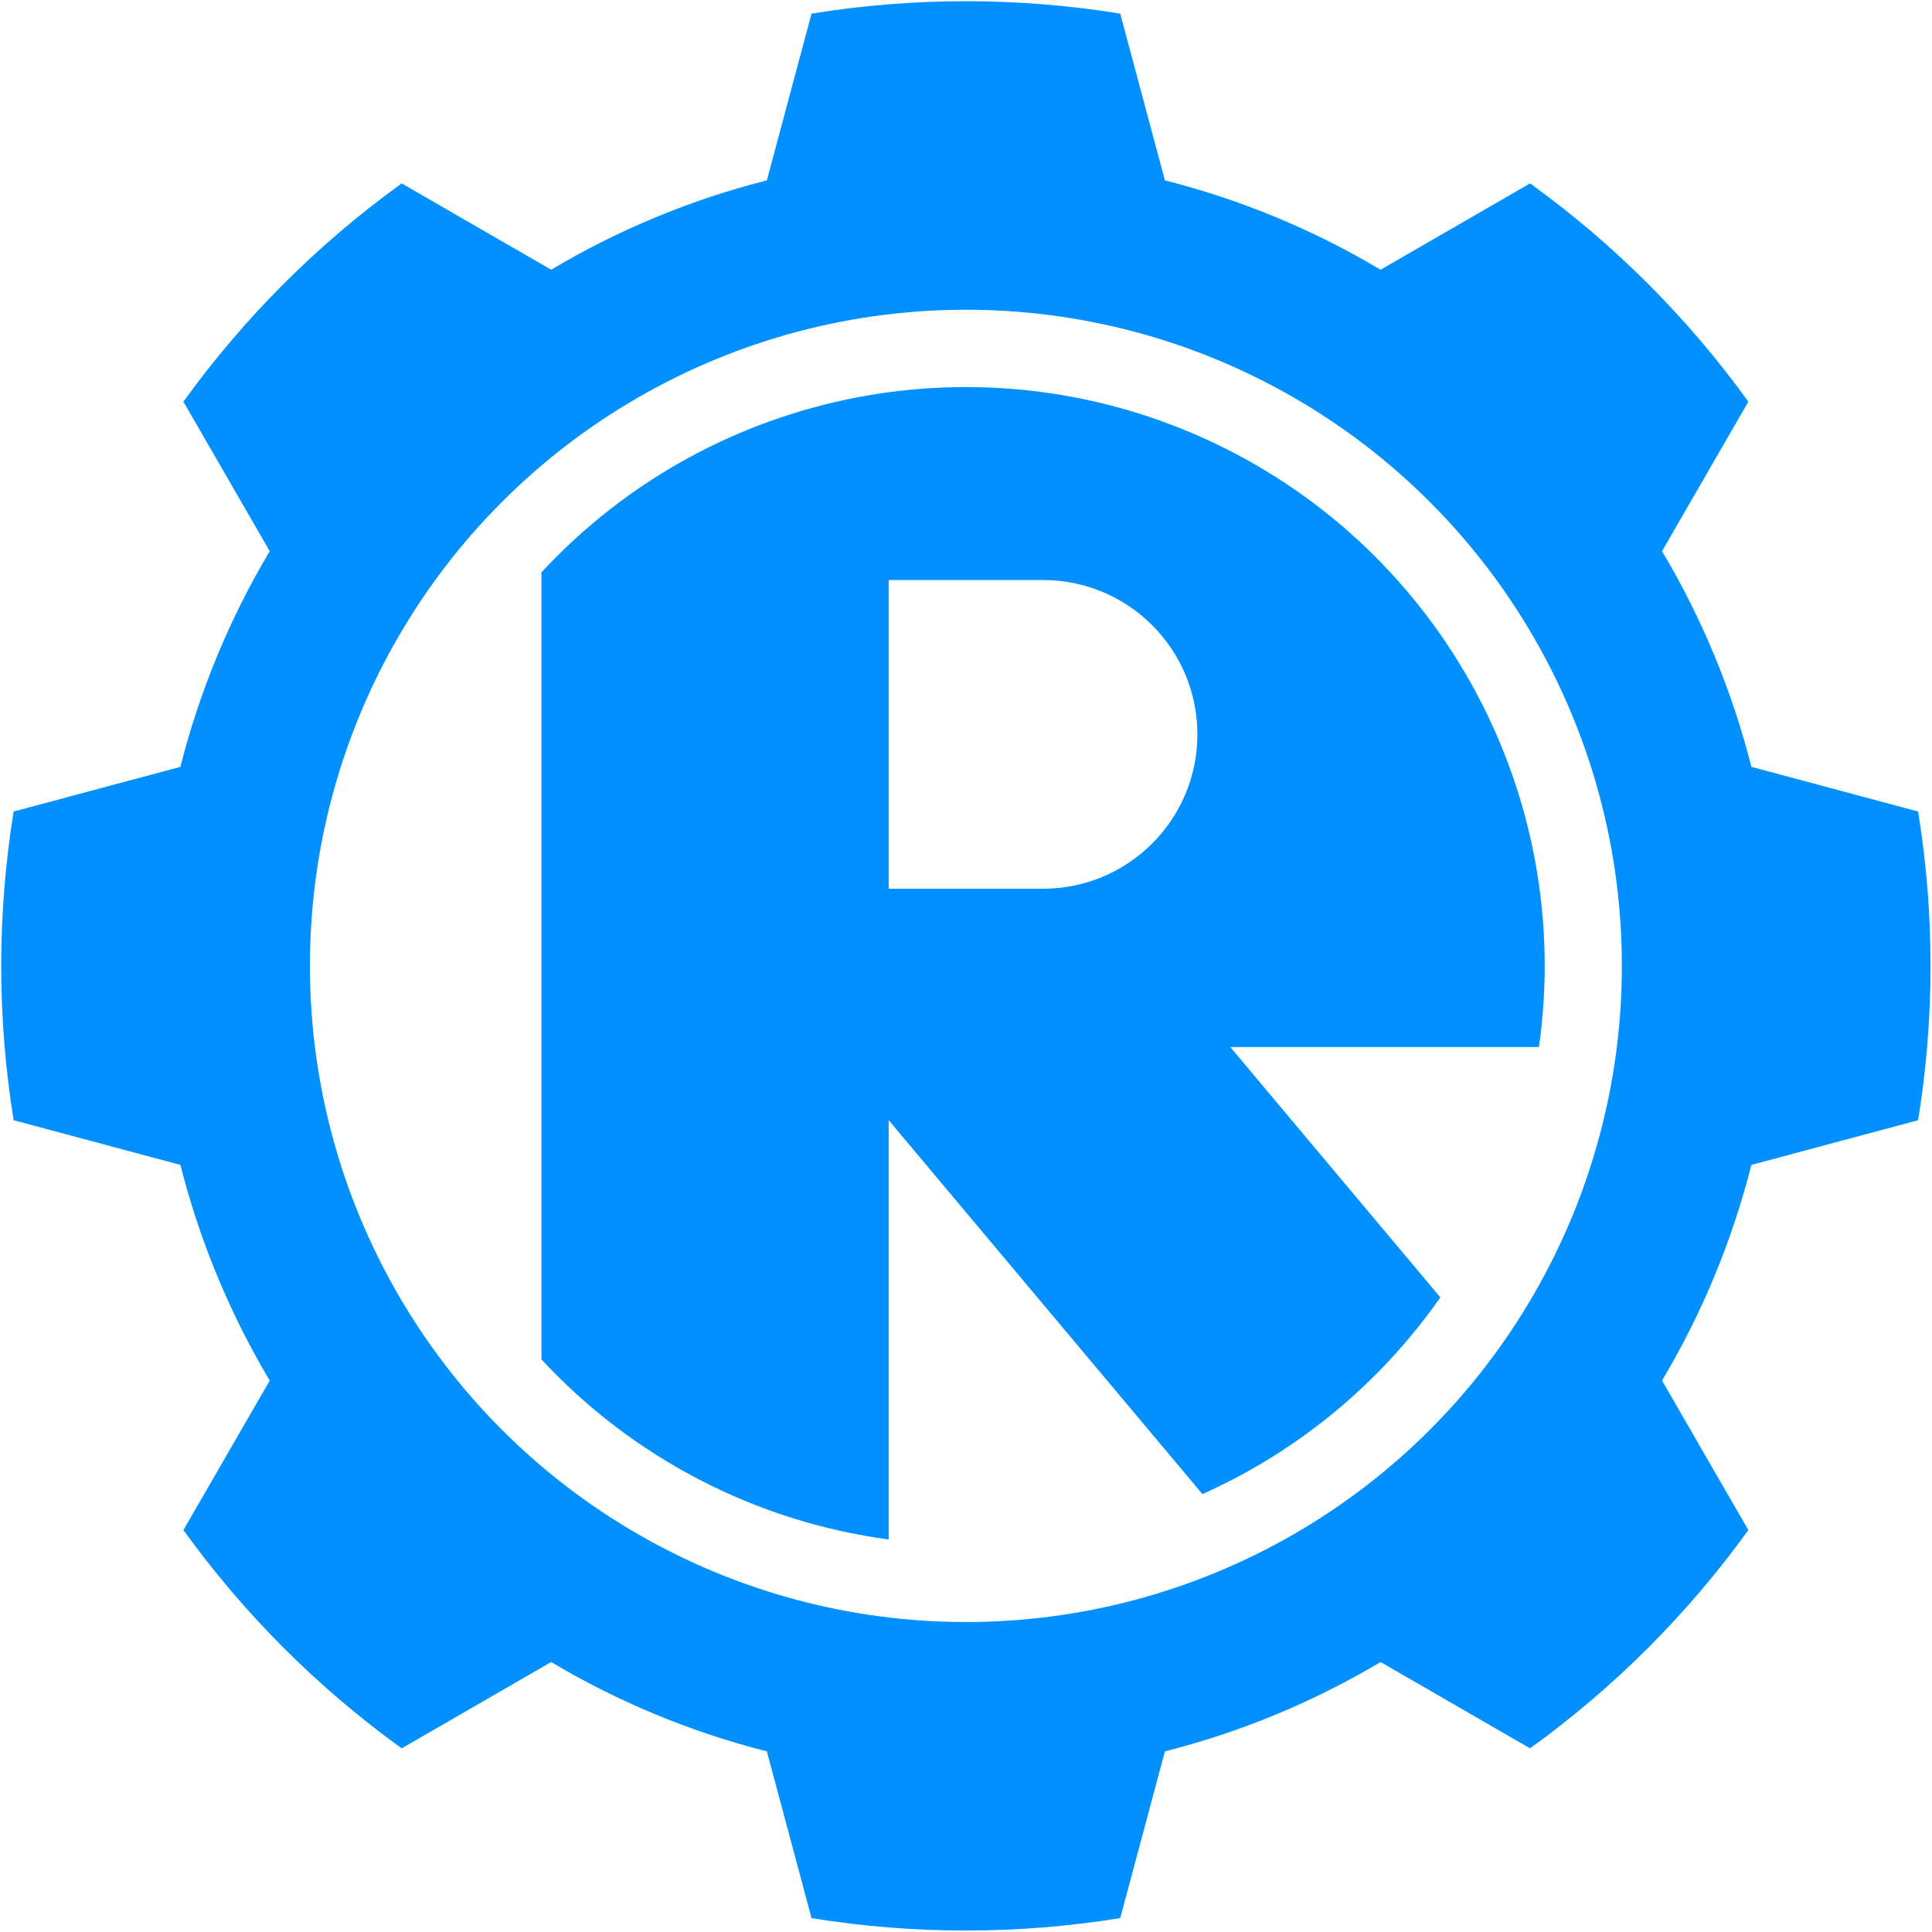 <svg viewBox="0 0 500 500" xmlns="http://www.w3.org/2000/svg"><g fill="#0090ff" fill-rule="evenodd"><path d="m452.47 395.98c-15.676 21.74-34.75 40.814-56.49 56.49l-38.689-22.337c-17.392 10.36-36.192 18.147-55.816 23.12l-11.562 43.152c-26.457 4.288-53.432 4.288-79.889.0l-11.562-43.152c-19.624-4.972-38.424-12.759-55.816-23.12l-38.689 22.337c-21.74-15.675-40.814-34.75-56.49-56.49l22.337-38.689c-10.36-17.392-18.148-36.192-23.12-55.816l-43.152-11.563c-4.288-26.457-4.288-53.432.0-79.889l43.152-11.563c4.972-19.624 12.759-38.424 23.12-55.816l-22.337-38.689c15.676-21.74 34.75-40.814 56.49-56.49l38.689 22.337c17.392-10.36 36.192-18.147 55.816-23.12l11.562-43.152c26.457-4.288 53.432-4.288 79.889.0l11.562 43.152c19.624 4.972 38.424 12.759 55.816 23.12l38.689-22.337c21.74 15.675 40.814 34.75 56.49 56.49l-22.337 38.689c10.36 17.392 18.148 36.192 23.12 55.816l43.152 11.563c4.288 26.457 4.288 53.432.0 79.889l-43.152 11.563c-4.972 19.624-12.759 38.424-23.12 55.816l22.337 38.689zm-372.26-146.01c-.017 60.662 32.336 116.72 84.868 147.06s117.26 30.336 169.79.0c52.532-30.336 84.885-86.397 84.868-147.06.017-60.662-32.336-116.72-84.868-147.06-52.532-30.336-117.26-30.336-169.79.0-52.532 30.336-84.885 86.397-84.868 147.06z"/><path d="m140.12 148.13c44.521-48.023 115.08-61.558 174.21-33.42 59.132 28.138 93.132 91.425 83.949 156.26h-79.889l54.365 64.789c-15.534 22.232-36.812 39.829-61.565 50.914l-81.195-96.764v108.51c-34.461-4.636-66.235-21.116-89.875-46.615v-203.68zm129.82 1.978h-39.944v79.889h39.944c22.061.0 39.944-17.884 39.944-39.944.0-22.061-17.884-39.944-39.944-39.944z"/></g></svg>